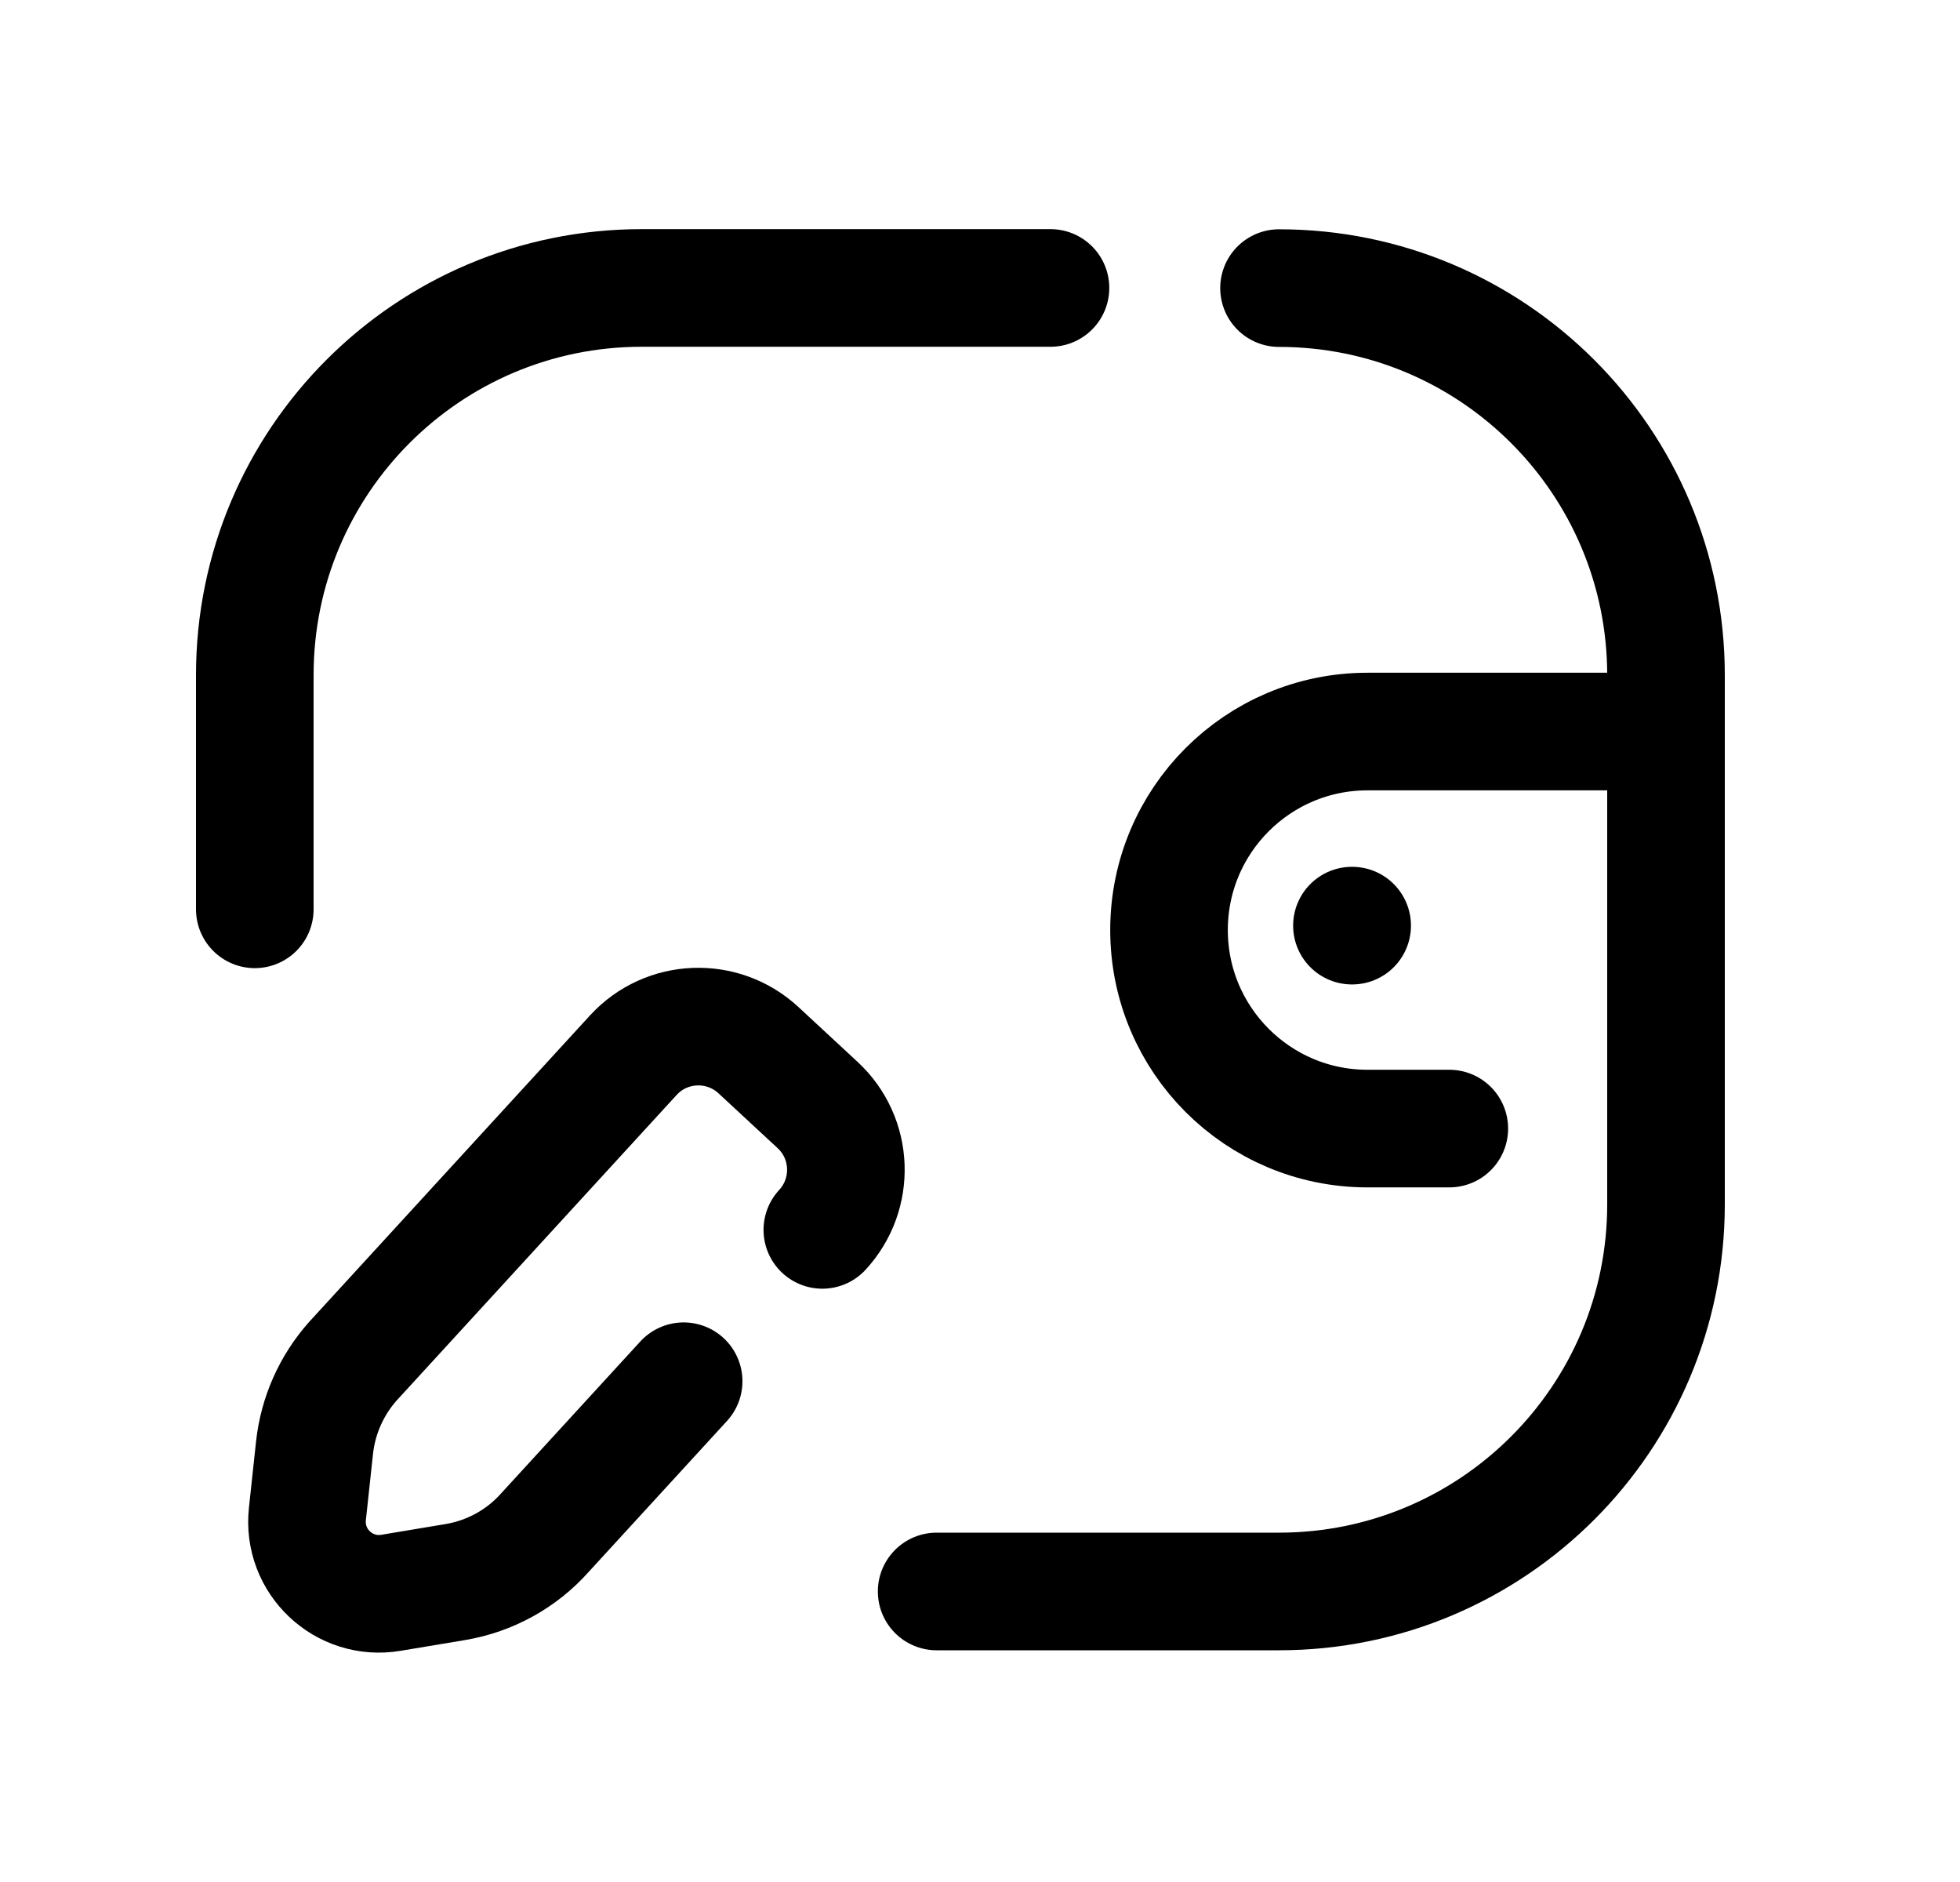 <svg width="25" height="24" viewBox="0 0 25 24" fill="none" xmlns="http://www.w3.org/2000/svg">
<path d="M18.486 14.392H17.442C16.044 14.392 14.911 13.258 14.911 11.86C14.911 10.463 16.044 9.329 17.442 9.329H21.249" stroke="black" stroke-width="1.5" stroke-linecap="round" stroke-linejoin="round"/>
<path d="M17.247 11.804H17.244" stroke="black" stroke-width="1.5" stroke-linecap="round" stroke-linejoin="round"/>
<path d="M16.314 3.674C19.04 3.674 21.25 5.883 21.25 8.61V15.359C21.25 18.085 19.04 20.295 16.314 20.295H11.947" stroke="black" stroke-width="1.5" stroke-linecap="round" stroke-linejoin="round"/>
<path d="M3.25 11.596V8.608C3.25 5.881 5.46 3.672 8.186 3.672H13.399" stroke="black" stroke-width="1.5" stroke-linecap="round" stroke-linejoin="round"/>
<path d="M10.489 15.684C10.912 15.226 10.885 14.513 10.428 14.091L9.673 13.391C9.216 12.969 8.502 12.996 8.08 13.454L4.501 17.359C4.228 17.666 4.057 18.05 4.012 18.46L3.921 19.306C3.855 19.912 4.386 20.413 4.987 20.312L5.808 20.175C6.249 20.101 6.653 19.879 6.95 19.545L8.72 17.614" stroke="black" stroke-width="1.5" stroke-linecap="round" stroke-linejoin="round"/>
</svg>